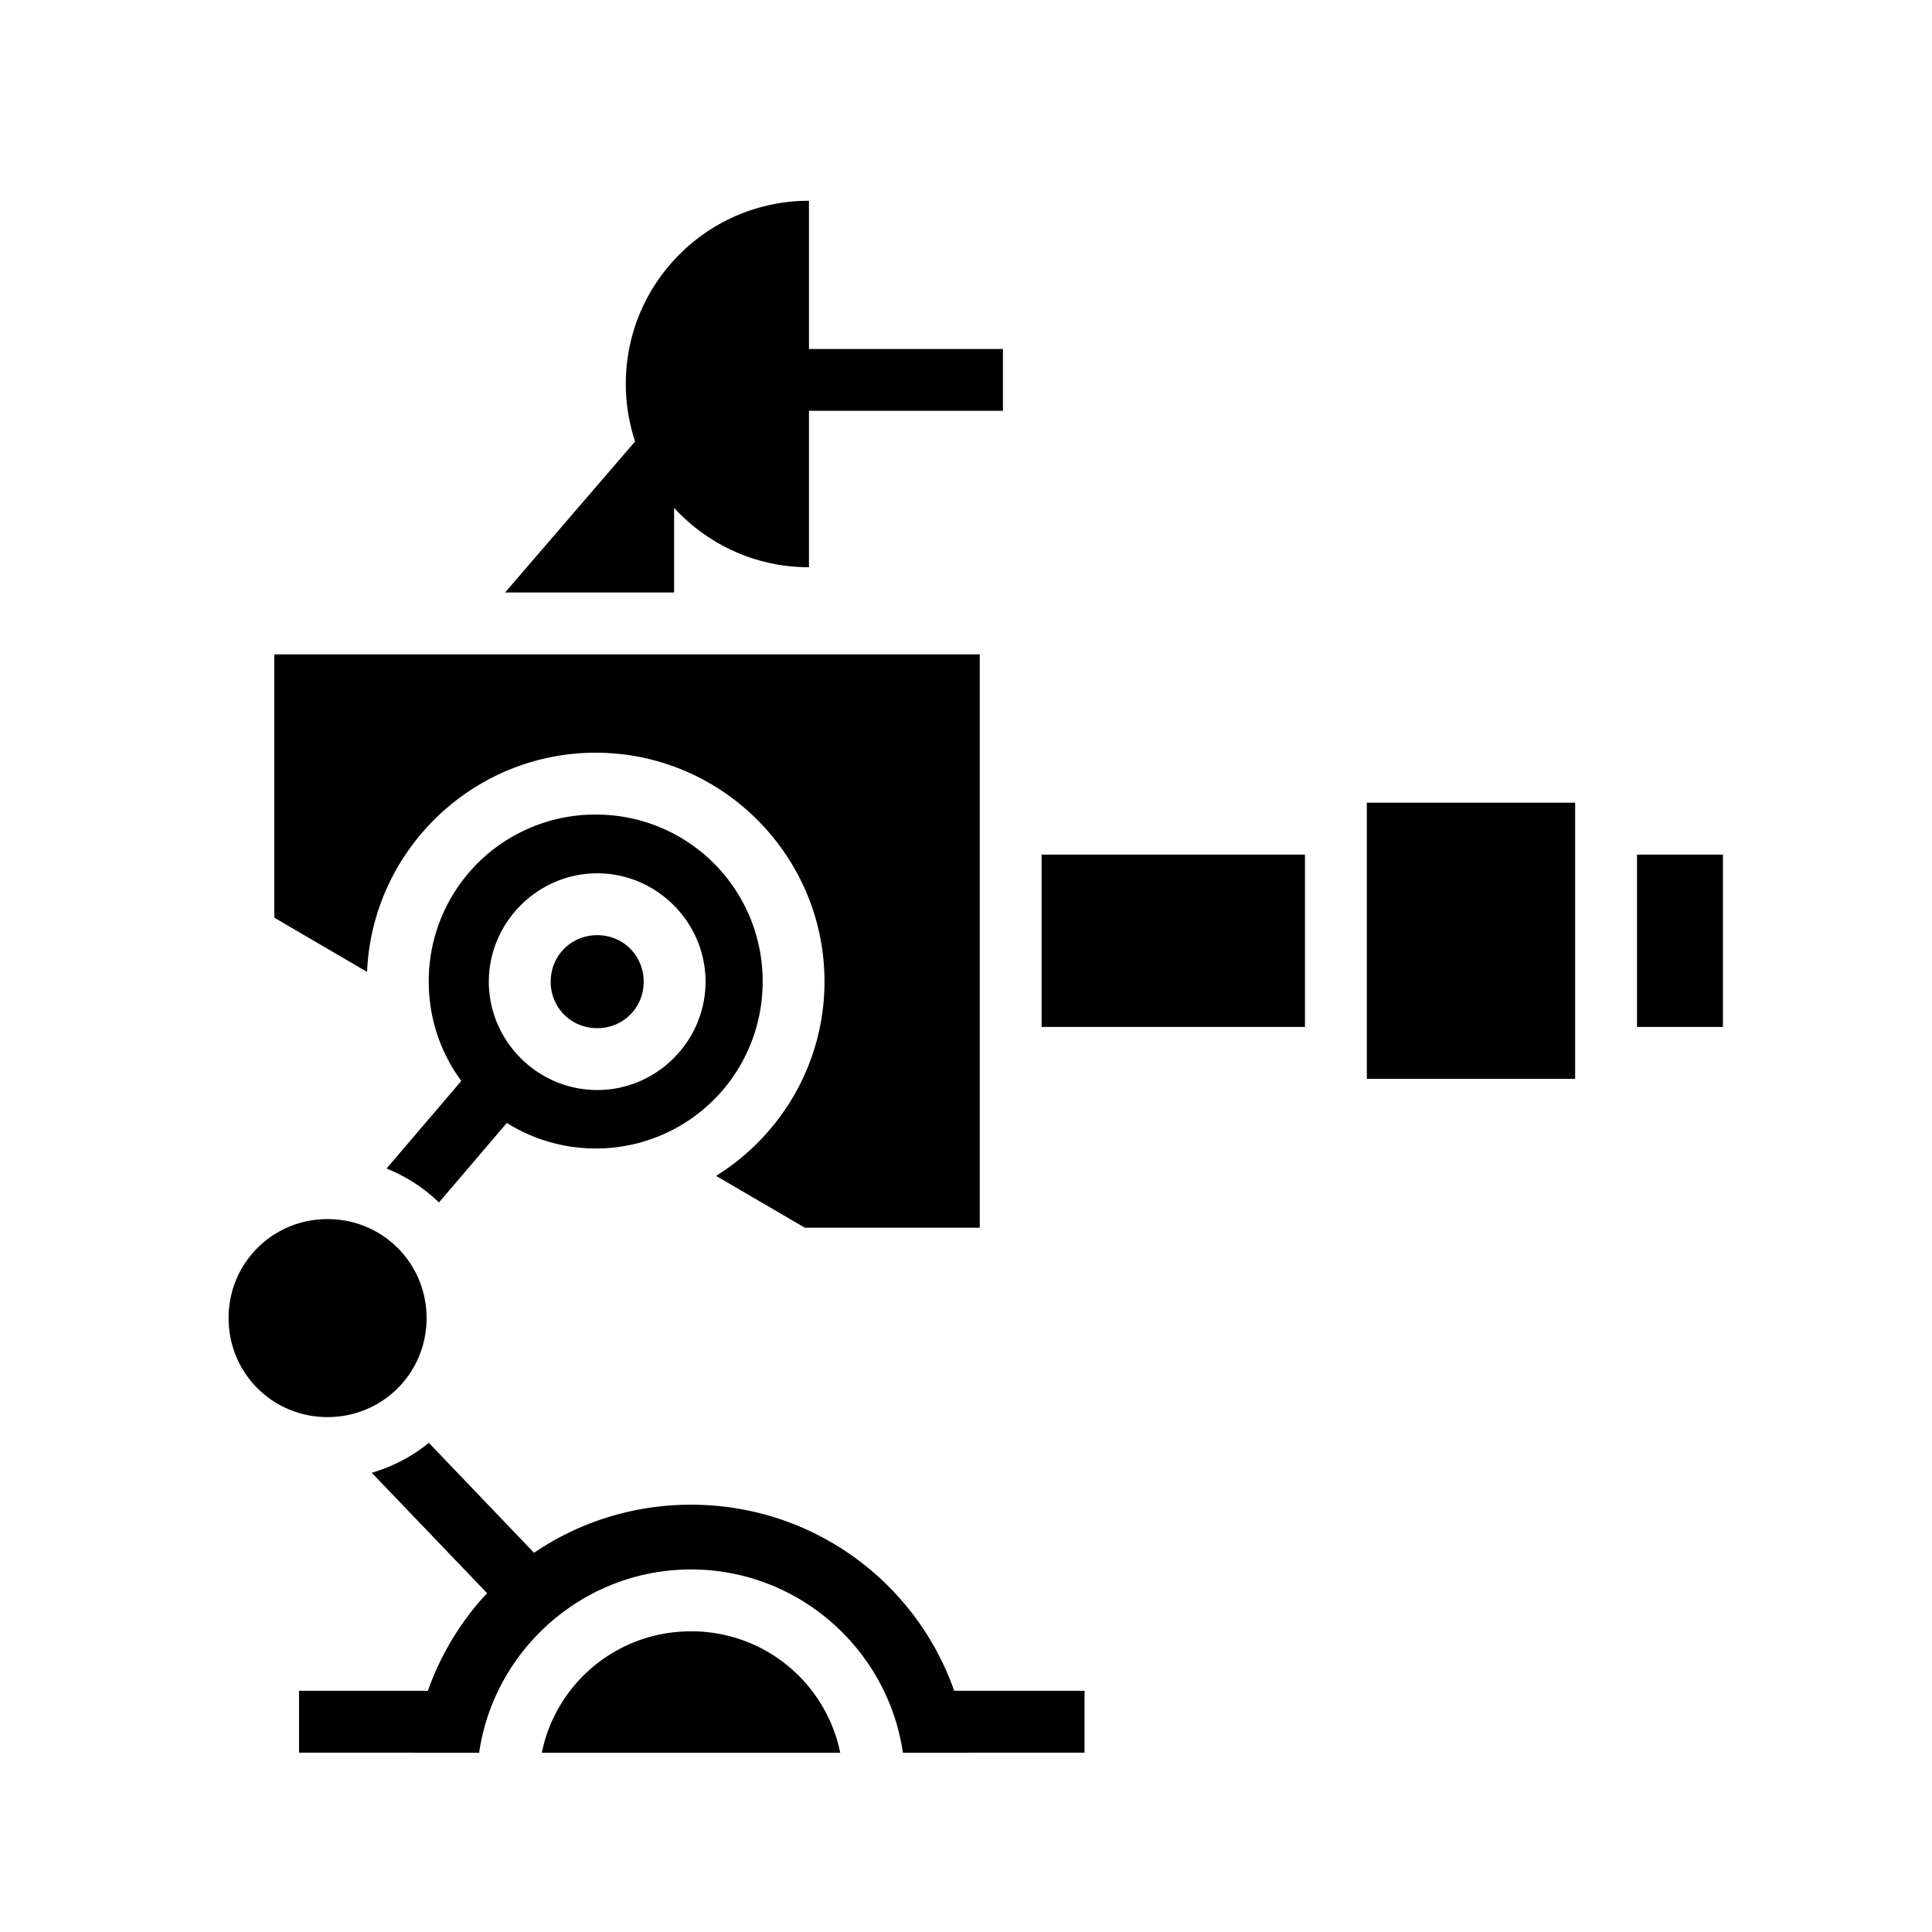 <svg xmlns="http://www.w3.org/2000/svg" width="100%" height="100%" viewBox="-35.84 -35.84 583.68 583.68"><path d="M208.563 24.813c-30.575 0-55.344 24.77-55.344 55.343a55.344 55.344 0 002.81 17.375l-39.28 45.626h51.063v-25.562c10.114 11.014 24.617 17.937 40.75 17.937V88.28h58.593V69.595h-58.594v-44.78zM47.03 161.843v79.563l28.032 16.375c1.528-36.73 31.968-66.217 69.063-66.217 38.065 0 69.125 31.06 69.125 69.125 0 24.73-13.126 46.498-32.75 58.718l26.813 15.656h52.843V161.845H47.03zm330.064 44.813v83.438h62.937v-83.438h-62.936zm-232.97 3.594a50.298 50.298 0 00-50.436 50.438c0 11.272 3.652 21.655 9.843 30.03l-22.593 26.47c5.946 2.36 11.307 5.876 15.844 10.25l20.5-24.032a50.301 50.301 0 0026.845 7.72 50.3 50.3 0 0050.438-50.438 50.299 50.299 0 00-50.438-50.438zm134.72 12.094v52.062h79.562v-52.062h-79.562zm179.875 0v52.062h25.967v-52.062H458.72zM144.593 228c17.964 0 32.72 14.786 32.72 32.75s-14.755 32.72-32.72 32.72c-17.965 0-32.75-14.756-32.75-32.72S126.63 228 144.594 228zm0 18.688c-7.865 0-14.063 6.197-14.063 14.062 0 7.865 6.2 14.03 14.064 14.03s14.03-6.165 14.03-14.03c0-7.865-6.166-14.063-14.03-14.063zm-81.47 85.78c-16.628 0-29.905 13.278-29.905 29.907 0 16.63 13.276 29.906 29.905 29.906 16.63 0 29.906-13.276 29.906-29.905 0-16.63-13.276-29.906-29.905-29.906zm30.595 67.594a48.655 48.655 0 01-17.25 9.032l34.843 36.375a84.116 84.116 0 00-17.876 29.5H54.5v18.686h34.688c-.002.01 0 .02 0 .03l19.718.002c4.553-31.235 31.577-55.375 64.03-55.375 32.456 0 59.453 24.14 64 55.375h19.75c0-.01.003-.02.002-.032h35.125V474.97h-39.375c-11.52-32.797-42.69-56.22-79.5-56.22-17.618 0-33.94 5.345-47.438 14.53l-31.78-33.217zM172.937 457c-22.322 0-40.812 15.68-45.094 36.688H218A45.848 45.848 0 00172.937 457z"/></svg>